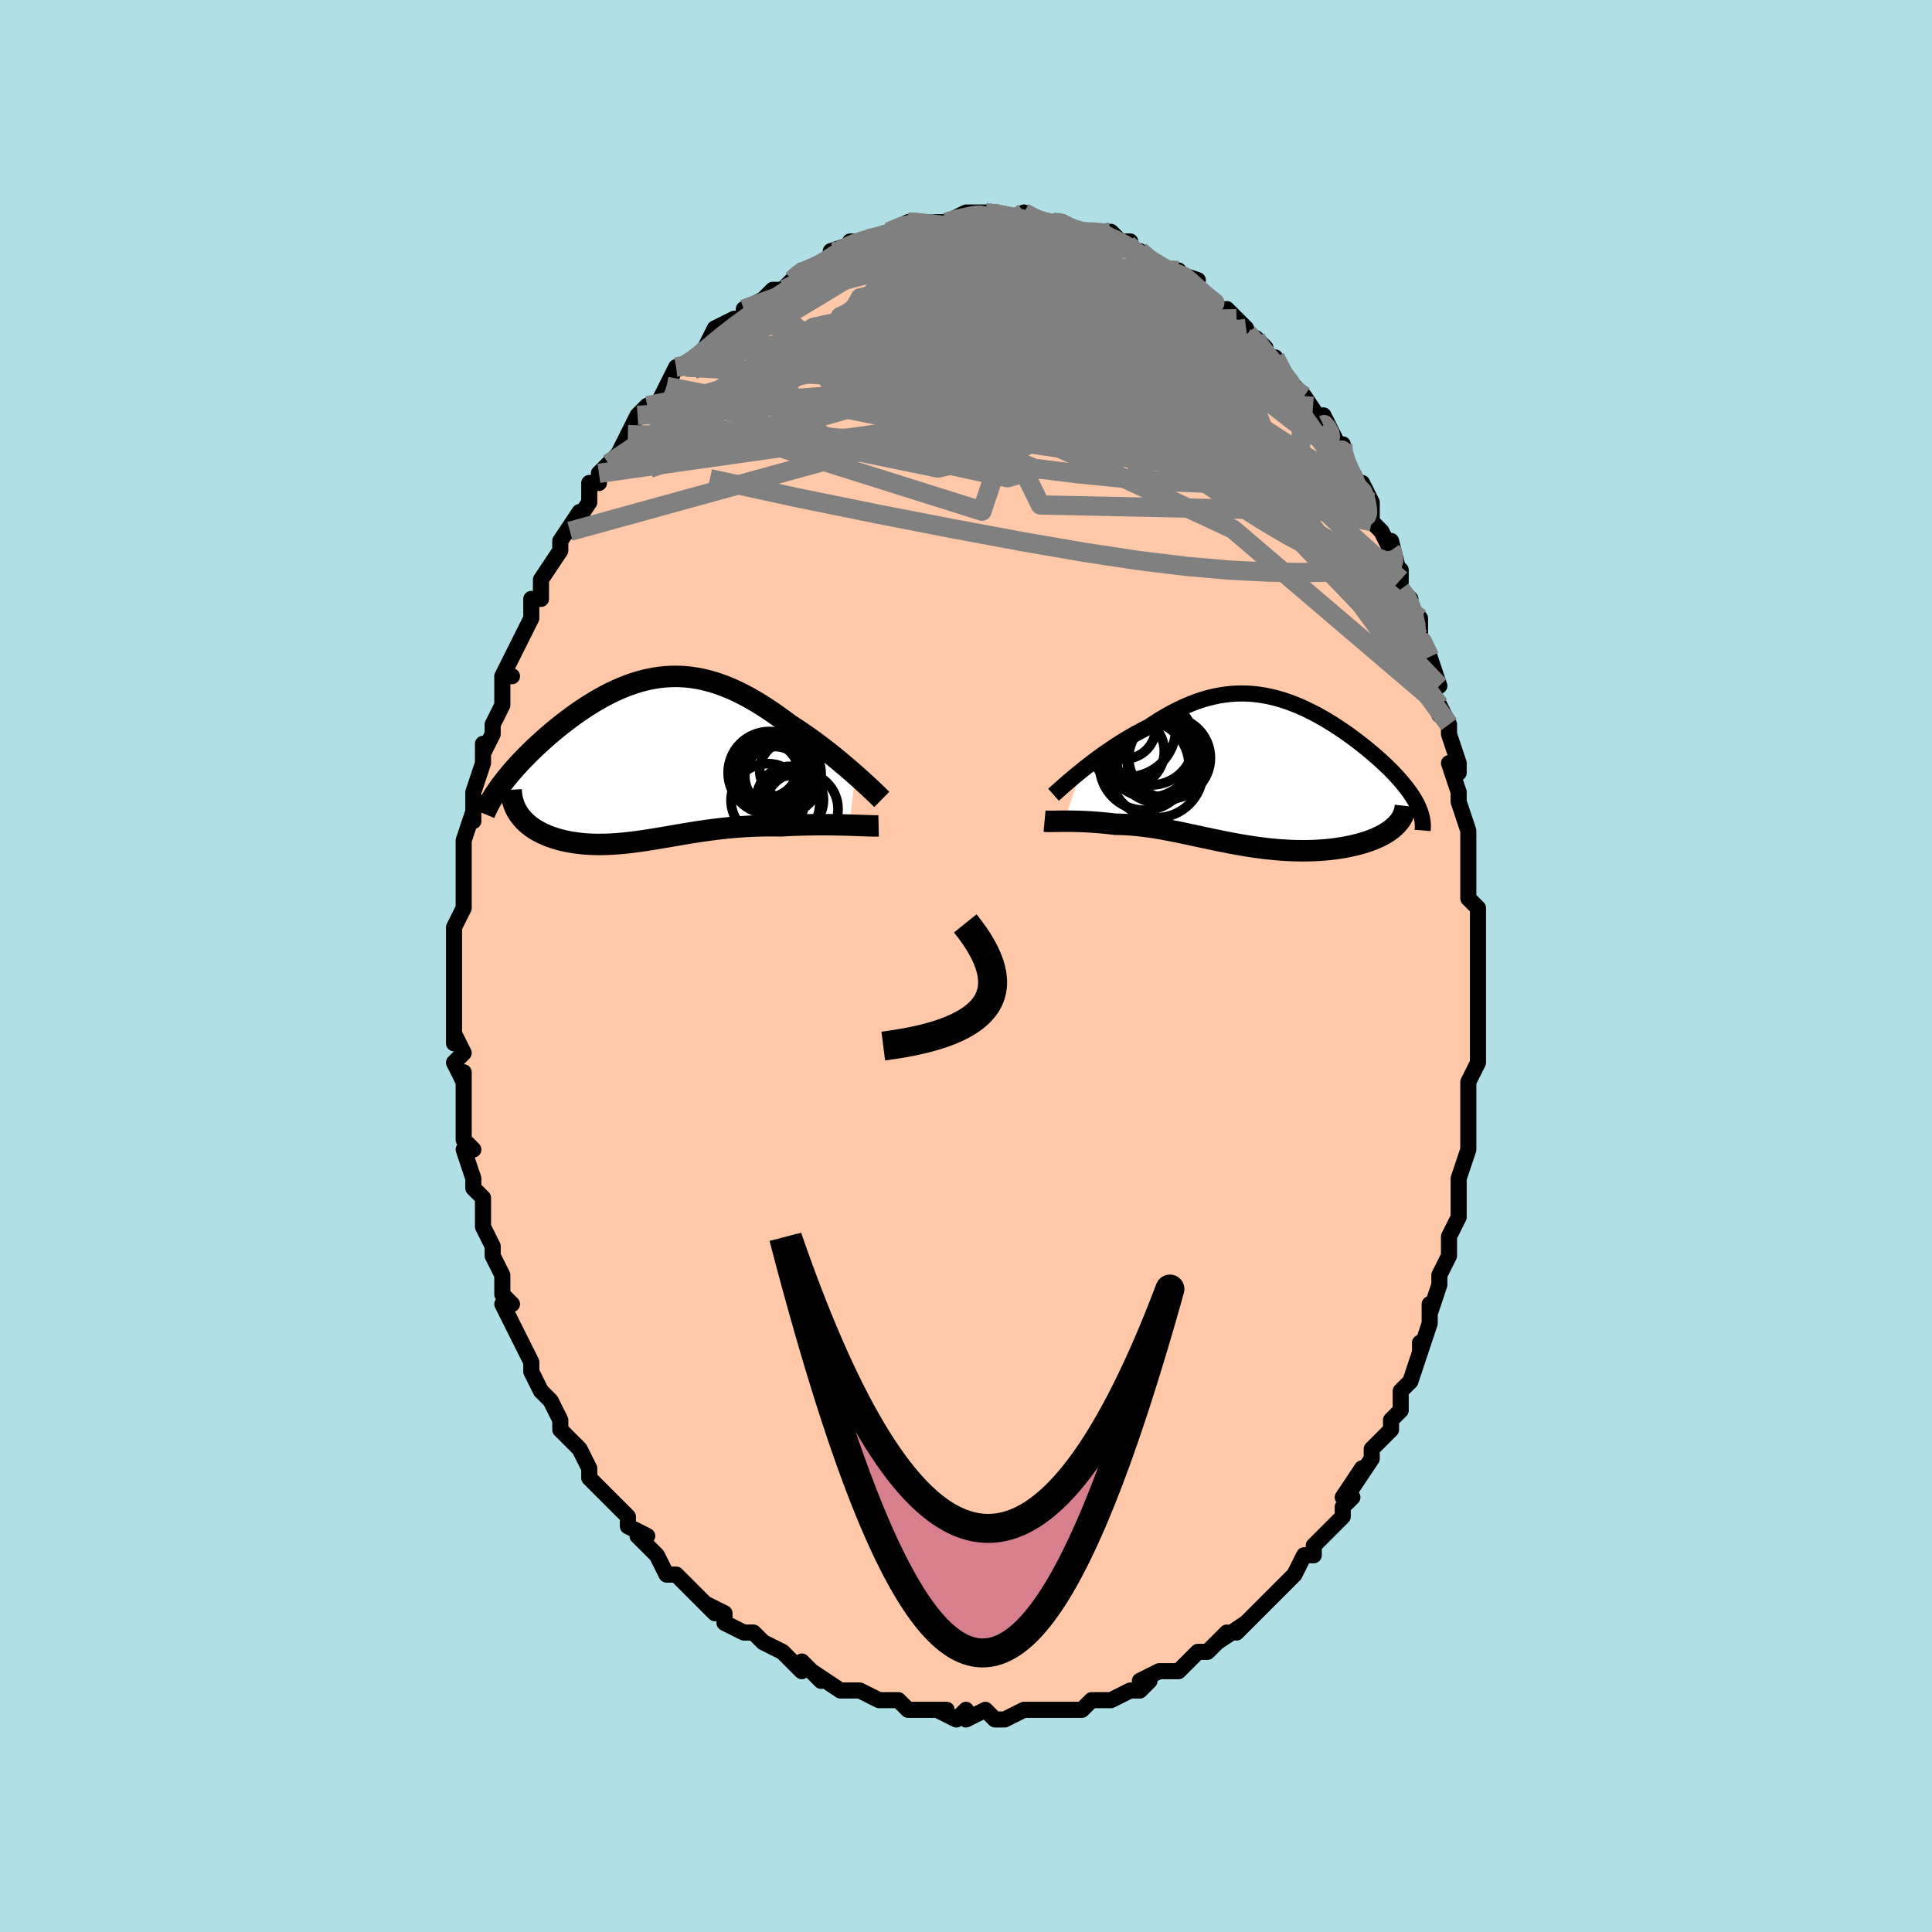 <svg viewBox="-100 -100 200 200" xmlns="http://www.w3.org/2000/svg" width="400" height="400" id="face-svg"><defs><clipPath id="leftEyeClipPath"><polyline points="21.511,1.529,21.126,1.191,20.727,0.846,20.314,0.496,19.89,0.142,19.455,-0.215,19.01,-0.574,18.556,-0.932,18.094,-1.289,17.624,-1.643,17.148,-1.993,16.667,-2.339,16.181,-2.679,15.69,-3.013,15.195,-3.339,14.698,-3.656,14.087,-4.115,13.475,-4.558,12.864,-4.984,12.254,-5.39,11.646,-5.776,11.04,-6.14,10.437,-6.482,9.836,-6.8,9.239,-7.094,8.644,-7.363,8.053,-7.606,7.466,-7.824,6.882,-8.016,6.302,-8.182,5.725,-8.321,5.153,-8.435,4.584,-8.523,4.019,-8.585,3.458,-8.622,2.901,-8.634,2.347,-8.622,1.798,-8.586,1.253,-8.527,0.711,-8.445,0.174,-8.342,-0.358,-8.218,-0.887,-8.075,-1.411,-7.912,-1.93,-7.731,-2.445,-7.533,-2.954,-7.319,-3.459,-7.089,-3.958,-6.846,-4.451,-6.589,-4.938,-6.321,-5.42,-6.041,-5.894,-5.752,-6.362,-5.453,-6.823,-5.147,-7.277,-4.835,-7.722,-4.516,-8.16,-4.193,-8.589,-3.866,-9.009,-3.536,-9.42,-3.205,-9.821,-2.872,-10.212,-2.539,-10.593,-2.207,-10.963,-1.877,-11.321,-1.548,-11.67,-1.221,-12.01,-0.894,-12.341,-0.568,-12.662,-0.243,-12.974,0.08,-13.276,0.402,-13.568,0.721,-13.85,1.038,-14.121,1.352,-14.382,1.663,-14.631,1.971,-14.87,2.275,-15.098,2.576,-15.315,2.873,-13.382,5.51,-13.239,5.722,-13.084,5.927,-12.915,6.127,-12.734,6.32,-12.541,6.507,-12.335,6.687,-12.118,6.861,-11.889,7.027,-11.649,7.186,-11.398,7.338,-11.136,7.482,-10.864,7.619,-10.582,7.748,-10.291,7.87,-9.988,7.984,-9.674,8.092,-9.348,8.193,-9.012,8.286,-8.665,8.372,-8.308,8.45,-7.942,8.52,-7.567,8.581,-7.183,8.633,-6.792,8.677,-6.392,8.712,-5.986,8.738,-5.573,8.755,-5.154,8.763,-4.728,8.763,-4.296,8.754,-3.859,8.737,-3.416,8.712,-2.968,8.679,-2.515,8.639,-2.057,8.592,-1.594,8.538,-1.126,8.478,-0.653,8.413,-0.174,8.342,0.309,8.267,0.797,8.189,1.291,8.107,1.79,8.022,2.295,7.936,2.805,7.848,3.322,7.759,3.845,7.671,4.374,7.584,4.91,7.498,5.453,7.415,6.003,7.335,6.56,7.258,7.125,7.186,7.697,7.119,8.277,7.057,8.865,7.002,9.46,6.953,10.063,6.912,10.674,6.879,11.291,6.853,11.916,6.836,12.547,6.828,13.183,6.829,13.824,6.838,14.328,6.811,14.831,6.787,15.332,6.767,15.831,6.751,16.327,6.737,16.82,6.728,17.308,6.721,17.791,6.718,18.267,6.718,18.736,6.72,19.197,6.725,19.647,6.732,20.087,6.741,20.515,6.752,20.928,6.763"></polyline></clipPath><clipPath id="rightEyeClipPath"><polyline points="-19.027,-0.277,-18.631,-0.593,-18.22,-0.915,-17.797,-1.239,-17.361,-1.564,-16.915,-1.888,-16.458,-2.211,-15.993,-2.531,-15.52,-2.846,-15.04,-3.155,-14.554,-3.458,-14.062,-3.753,-13.565,-4.039,-13.064,-4.315,-12.56,-4.581,-12.053,-4.836,-11.429,-5.25,-10.806,-5.642,-10.183,-6.009,-9.562,-6.35,-8.944,-6.665,-8.328,-6.953,-7.714,-7.213,-7.105,-7.446,-6.499,-7.649,-5.897,-7.825,-5.299,-7.972,-4.706,-8.091,-4.117,-8.182,-3.533,-8.246,-2.954,-8.283,-2.379,-8.295,-1.81,-8.281,-1.245,-8.242,-0.686,-8.18,-0.132,-8.096,0.416,-7.989,0.959,-7.863,1.497,-7.716,2.029,-7.551,2.555,-7.369,3.075,-7.171,3.588,-6.958,4.096,-6.731,4.597,-6.491,5.091,-6.24,5.578,-5.978,6.058,-5.707,6.53,-5.427,6.995,-5.141,7.452,-4.848,7.9,-4.55,8.339,-4.248,8.769,-3.942,9.19,-3.634,9.601,-3.324,10.002,-3.014,10.393,-2.703,10.772,-2.393,11.141,-2.083,11.497,-1.776,11.842,-1.47,12.175,-1.167,12.494,-0.867,12.801,-0.57,13.095,-0.276,13.376,0.015,13.645,0.304,13.903,0.59,14.149,0.874,14.383,1.155,14.605,1.432,14.813,1.707,15.009,1.979,15.192,2.247,15.362,2.513,15.518,2.775,15.661,3.033,15.79,3.289,15.905,3.541,13.613,5.295,13.434,5.471,13.239,5.643,13.029,5.81,12.803,5.972,12.562,6.13,12.305,6.282,12.034,6.429,11.749,6.57,11.449,6.705,11.136,6.835,10.809,6.958,10.469,7.074,10.117,7.184,9.753,7.287,9.375,7.384,8.982,7.476,8.576,7.561,8.156,7.64,7.723,7.712,7.278,7.776,6.822,7.833,6.355,7.881,5.878,7.92,5.392,7.951,4.897,7.973,4.394,7.986,3.884,7.99,3.368,7.984,2.846,7.97,2.318,7.946,1.787,7.914,1.251,7.873,0.713,7.823,0.171,7.766,-0.372,7.7,-0.917,7.627,-1.462,7.548,-2.009,7.461,-2.555,7.369,-3.1,7.272,-3.645,7.17,-4.189,7.064,-4.731,6.955,-5.272,6.843,-5.81,6.729,-6.346,6.614,-6.88,6.499,-7.411,6.384,-7.939,6.271,-8.465,6.16,-8.988,6.052,-9.507,5.948,-10.024,5.848,-10.537,5.753,-11.047,5.665,-11.554,5.583,-12.058,5.509,-12.559,5.443,-13.056,5.386,-13.55,5.338,-14.041,5.299,-14.528,5.27,-15.011,5.251,-15.49,5.243,-15.893,5.195,-16.291,5.152,-16.684,5.113,-17.07,5.078,-17.451,5.047,-17.824,5.02,-18.191,4.997,-18.549,4.977,-18.9,4.962,-19.242,4.949,-19.574,4.94,-19.897,4.934,-20.208,4.93,-20.509,4.929,-20.798,4.929"></polyline></clipPath><filter id="fuzzy"><feTurbulence id="turbulence" baseFrequency="0.05" numOctaves="3" type="noise" result="noise"></feTurbulence><feDisplacementMap in="SourceGraphic" in2="noise" scale="2"></feDisplacementMap></filter><linearGradient id="rainbowGradient" x1="0%" y1="0%" x2="100%" y2="0%"><stop offset="0%" style="stop-color: rgb(233, 236, 239);  stop-opacity: 1"></stop><stop offset="50%" style="stop-color: rgb(255, 192, 203);  stop-opacity: 1"></stop><stop offset="100%" style="stop-color: rgb(80, 68, 68);  stop-opacity: 1"></stop></linearGradient></defs><title>That&#39;s an ugly face</title><desc>CREATED BY XUAN TANG, MORE INFO AT TXSTC55.GITHUB.IO</desc><rect x="-100" y="-100" width="100%" height="100%" opacity="1" fill="rgb(176, 224, 230)"></rect><polyline id="faceContour" points="53,1,53,2,53,3,53,5,53,5,53,6,53,10,53,9,53,10,52,12,52,13,52,13,52,16,52,17,52,17,52,19,51,22,51,22,51,22,51,24,51,26,51,26,50,28,50,29,50,30,50,30,49,32,49,33,48,36,48,35,48,37,47,40,47,39,47,40,46,43,46,43,45,44,45,45,45,46,44,47,44,48,43,49,42,50,42,50,42,51,40,54,41,52,39,55,40,55,39,56,39,57,38,58,37,59,37,59,36,60,36,61,35,61,34,63,33,64,34,63,33,64,32,65,31,66,30,67,29,68,28,69,29,68,26,70,27,69,25,71,25,71,24,71,23,72,23,72,22,73,21,73,20,73,18,74,19,74,18,75,17,75,17,75,17,75,15,76,15,76,13,76,12,77,12,77,10,77,10,77,8,77,7,77,7,77,6,77,6,77,4,78,4,78,3,78,2,77,0,78,0,77,-1,78,-3,77,-2,77,-4,77,-3,77,-4,77,-6,77,-7,76,-8,76,-9,76,-9,76,-11,75,-11,75,-11,75,-12,75,-13,75,-16,73,-15,74,-17,72,-17,73,-18,72,-19,71,-19,71,-19,71,-21,70,-22,69,-23,69,-22,69,-23,69,-25,68,-25,67,-27,66,-26,67,-28,65,-28,65,-29,64,-30,63,-31,63,-32,61,-33,60,-33,60,-34,59,-33,59,-35,58,-35,57,-37,55,-36,56,-37,55,-38,54,-39,53,-39,52,-40,50,-41,49,-41,49,-42,48,-42,48,-42,47,-43,45,-43,45,-44,44,-45,42,-45,41,-45,41,-46,39,-46,39,-46,39,-47,37,-48,35,-47,35,-48,34,-48,32,-49,30,-49,30,-49,30,-49,29,-50,27,-50,26,-50,24,-51,23,-51,23,-51,22,-51,22,-52,19,-51,19,-52,18,-52,17,-52,15,-52,14,-52,11,-52,12,-53,10,-52,9,-53,7,-53,8,-53,4,-53,5,-53,3,-53,3,-53,1,-53,-2,-53,-1,-53,-3,-53,-4,-53,-4,-52,-6,-52,-6,-52,-8,-52,-9,-52,-10,-52,-12,-52,-12,-52,-13,-51,-16,-51,-15,-51,-18,-51,-18,-51,-18,-50,-21,-50,-23,-50,-22,-49,-24,-49,-24,-49,-25,-48,-27,-48,-28,-48,-30,-47,-30,-48,-30,-47,-32,-46,-34,-46,-34,-45,-36,-45,-37,-45,-38,-44,-38,-44,-40,-44,-40,-42,-43,-42,-44,-42,-44,-42,-44,-40,-47,-41,-45,-39,-48,-39,-49,-39,-50,-38,-50,-38,-51,-37,-52,-36,-53,-36,-53,-35,-55,-35,-55,-34,-57,-33,-58,-33,-58,-32,-58,-31,-60,-31,-60,-31,-60,-30,-62,-29,-62,-29,-62,-27,-64,-27,-64,-27,-64,-26,-66,-24,-67,-24,-67,-23,-67,-23,-68,-21,-69,-21,-69,-20,-70,-19,-70,-18,-71,-18,-71,-17,-72,-17,-72,-16,-72,-14,-73,-14,-73,-13,-74,-14,-74,-11,-75,-12,-75,-11,-75,-8,-76,-10,-75,-7,-76,-8,-76,-6,-77,-5,-77,-5,-77,-4,-77,-2,-77,-2,-77,-2,-77,0,-78,1,-77,0,-78,2,-78,3,-78,2,-78,3,-78,6,-77,6,-78,6,-78,8,-77,7,-77,9,-77,10,-77,10,-77,11,-76,12,-76,12,-76,13,-76,14,-76,15,-76,16,-75,17,-75,17,-74,19,-73,18,-74,19,-73,21,-72,22,-71,22,-72,21,-72,24,-71,23,-71,24,-70,25,-69,25,-69,28,-67,27,-68,28,-67,29,-66,29,-65,31,-64,30,-65,31,-63,32,-62,32,-63,33,-61,33,-61,35,-59,35,-58,35,-59,37,-56,37,-56,37,-57,39,-53,39,-54,39,-53,39,-53,40,-50,41,-49,41,-50,42,-48,42,-47,42,-46,43,-45,44,-43,44,-44,45,-40,45,-41,45,-40,45,-39,46,-38,46,-37,47,-36,47,-34,48,-32,48,-32,49,-29,48,-30,49,-26,49,-27,50,-25,50,-24,51,-21,51,-20,51,-21,50,-21,51,-18,51,-17,52,-14,52,-12,52,-13,52,-12,52,-12,52,-9,52,-7,53,-6,53,-5,53,-6,53,-1,53,-2,53,1,53,2" fill="#ffc9a9" stroke="black" stroke-width="1.667" stroke-linejoin="round" filter="url(#fuzzy)"></polyline><g transform="translate(30.955 -19.918)"><polyline id="rightCountour" points="-19.027,-0.277,-18.631,-0.593,-18.22,-0.915,-17.797,-1.239,-17.361,-1.564,-16.915,-1.888,-16.458,-2.211,-15.993,-2.531,-15.52,-2.846,-15.04,-3.155,-14.554,-3.458,-14.062,-3.753,-13.565,-4.039,-13.064,-4.315,-12.56,-4.581,-12.053,-4.836,-11.429,-5.25,-10.806,-5.642,-10.183,-6.009,-9.562,-6.35,-8.944,-6.665,-8.328,-6.953,-7.714,-7.213,-7.105,-7.446,-6.499,-7.649,-5.897,-7.825,-5.299,-7.972,-4.706,-8.091,-4.117,-8.182,-3.533,-8.246,-2.954,-8.283,-2.379,-8.295,-1.81,-8.281,-1.245,-8.242,-0.686,-8.18,-0.132,-8.096,0.416,-7.989,0.959,-7.863,1.497,-7.716,2.029,-7.551,2.555,-7.369,3.075,-7.171,3.588,-6.958,4.096,-6.731,4.597,-6.491,5.091,-6.24,5.578,-5.978,6.058,-5.707,6.53,-5.427,6.995,-5.141,7.452,-4.848,7.9,-4.55,8.339,-4.248,8.769,-3.942,9.19,-3.634,9.601,-3.324,10.002,-3.014,10.393,-2.703,10.772,-2.393,11.141,-2.083,11.497,-1.776,11.842,-1.47,12.175,-1.167,12.494,-0.867,12.801,-0.57,13.095,-0.276,13.376,0.015,13.645,0.304,13.903,0.59,14.149,0.874,14.383,1.155,14.605,1.432,14.813,1.707,15.009,1.979,15.192,2.247,15.362,2.513,15.518,2.775,15.661,3.033,15.79,3.289,15.905,3.541,13.613,5.295,13.434,5.471,13.239,5.643,13.029,5.81,12.803,5.972,12.562,6.13,12.305,6.282,12.034,6.429,11.749,6.57,11.449,6.705,11.136,6.835,10.809,6.958,10.469,7.074,10.117,7.184,9.753,7.287,9.375,7.384,8.982,7.476,8.576,7.561,8.156,7.64,7.723,7.712,7.278,7.776,6.822,7.833,6.355,7.881,5.878,7.92,5.392,7.951,4.897,7.973,4.394,7.986,3.884,7.99,3.368,7.984,2.846,7.97,2.318,7.946,1.787,7.914,1.251,7.873,0.713,7.823,0.171,7.766,-0.372,7.7,-0.917,7.627,-1.462,7.548,-2.009,7.461,-2.555,7.369,-3.1,7.272,-3.645,7.17,-4.189,7.064,-4.731,6.955,-5.272,6.843,-5.81,6.729,-6.346,6.614,-6.88,6.499,-7.411,6.384,-7.939,6.271,-8.465,6.16,-8.988,6.052,-9.507,5.948,-10.024,5.848,-10.537,5.753,-11.047,5.665,-11.554,5.583,-12.058,5.509,-12.559,5.443,-13.056,5.386,-13.55,5.338,-14.041,5.299,-14.528,5.27,-15.011,5.251,-15.49,5.243,-15.893,5.195,-16.291,5.152,-16.684,5.113,-17.07,5.078,-17.451,5.047,-17.824,5.02,-18.191,4.997,-18.549,4.977,-18.9,4.962,-19.242,4.949,-19.574,4.94,-19.897,4.934,-20.208,4.93,-20.509,4.929,-20.798,4.929" fill="white" stroke="white" stroke-width="0" stroke-linejoin="round" filter="url(#fuzzy)"></polyline></g><g transform="translate(-32.99 -21.348)"><polyline id="leftCountour" points="21.511,1.529,21.126,1.191,20.727,0.846,20.314,0.496,19.89,0.142,19.455,-0.215,19.01,-0.574,18.556,-0.932,18.094,-1.289,17.624,-1.643,17.148,-1.993,16.667,-2.339,16.181,-2.679,15.69,-3.013,15.195,-3.339,14.698,-3.656,14.087,-4.115,13.475,-4.558,12.864,-4.984,12.254,-5.39,11.646,-5.776,11.04,-6.14,10.437,-6.482,9.836,-6.8,9.239,-7.094,8.644,-7.363,8.053,-7.606,7.466,-7.824,6.882,-8.016,6.302,-8.182,5.725,-8.321,5.153,-8.435,4.584,-8.523,4.019,-8.585,3.458,-8.622,2.901,-8.634,2.347,-8.622,1.798,-8.586,1.253,-8.527,0.711,-8.445,0.174,-8.342,-0.358,-8.218,-0.887,-8.075,-1.411,-7.912,-1.93,-7.731,-2.445,-7.533,-2.954,-7.319,-3.459,-7.089,-3.958,-6.846,-4.451,-6.589,-4.938,-6.321,-5.42,-6.041,-5.894,-5.752,-6.362,-5.453,-6.823,-5.147,-7.277,-4.835,-7.722,-4.516,-8.16,-4.193,-8.589,-3.866,-9.009,-3.536,-9.42,-3.205,-9.821,-2.872,-10.212,-2.539,-10.593,-2.207,-10.963,-1.877,-11.321,-1.548,-11.67,-1.221,-12.01,-0.894,-12.341,-0.568,-12.662,-0.243,-12.974,0.08,-13.276,0.402,-13.568,0.721,-13.85,1.038,-14.121,1.352,-14.382,1.663,-14.631,1.971,-14.87,2.275,-15.098,2.576,-15.315,2.873,-13.382,5.51,-13.239,5.722,-13.084,5.927,-12.915,6.127,-12.734,6.32,-12.541,6.507,-12.335,6.687,-12.118,6.861,-11.889,7.027,-11.649,7.186,-11.398,7.338,-11.136,7.482,-10.864,7.619,-10.582,7.748,-10.291,7.87,-9.988,7.984,-9.674,8.092,-9.348,8.193,-9.012,8.286,-8.665,8.372,-8.308,8.45,-7.942,8.52,-7.567,8.581,-7.183,8.633,-6.792,8.677,-6.392,8.712,-5.986,8.738,-5.573,8.755,-5.154,8.763,-4.728,8.763,-4.296,8.754,-3.859,8.737,-3.416,8.712,-2.968,8.679,-2.515,8.639,-2.057,8.592,-1.594,8.538,-1.126,8.478,-0.653,8.413,-0.174,8.342,0.309,8.267,0.797,8.189,1.291,8.107,1.79,8.022,2.295,7.936,2.805,7.848,3.322,7.759,3.845,7.671,4.374,7.584,4.91,7.498,5.453,7.415,6.003,7.335,6.56,7.258,7.125,7.186,7.697,7.119,8.277,7.057,8.865,7.002,9.46,6.953,10.063,6.912,10.674,6.879,11.291,6.853,11.916,6.836,12.547,6.828,13.183,6.829,13.824,6.838,14.328,6.811,14.831,6.787,15.332,6.767,15.831,6.751,16.327,6.737,16.82,6.728,17.308,6.721,17.791,6.718,18.267,6.718,18.736,6.72,19.197,6.725,19.647,6.732,20.087,6.741,20.515,6.752,20.928,6.763" fill="white" stroke="white" stroke-width="0" stroke-linejoin="round" filter="url(#fuzzy)"></polyline></g><g transform="translate(30.955 -19.918)"><polyline id="rightUpper" points="-21.895,2.189,-21.721,2.035,-21.518,1.853,-21.287,1.647,-21.03,1.419,-20.748,1.171,-20.443,0.907,-20.117,0.627,-19.772,0.336,-19.408,0.034,-19.027,-0.277,-18.631,-0.593,-18.22,-0.915,-17.797,-1.239,-17.361,-1.564,-16.915,-1.888,-16.458,-2.211,-15.993,-2.531,-15.52,-2.846,-15.04,-3.155,-14.554,-3.458,-14.062,-3.753,-13.565,-4.039,-13.064,-4.315,-12.56,-4.581,-12.053,-4.836,-11.429,-5.25,-10.806,-5.642,-10.183,-6.009,-9.562,-6.35,-8.944,-6.665,-8.328,-6.953,-7.714,-7.213,-7.105,-7.446,-6.499,-7.649,-5.897,-7.825,-5.299,-7.972,-4.706,-8.091,-4.117,-8.182,-3.533,-8.246,-2.954,-8.283,-2.379,-8.295,-1.81,-8.281,-1.245,-8.242,-0.686,-8.18,-0.132,-8.096,0.416,-7.989,0.959,-7.863,1.497,-7.716,2.029,-7.551,2.555,-7.369,3.075,-7.171,3.588,-6.958,4.096,-6.731,4.597,-6.491,5.091,-6.24,5.578,-5.978,6.058,-5.707,6.53,-5.427,6.995,-5.141,7.452,-4.848,7.9,-4.55,8.339,-4.248,8.769,-3.942,9.19,-3.634,9.601,-3.324,10.002,-3.014,10.393,-2.703,10.772,-2.393,11.141,-2.083,11.497,-1.776,11.842,-1.47,12.175,-1.167,12.494,-0.867,12.801,-0.57,13.095,-0.276,13.376,0.015,13.645,0.304,13.903,0.59,14.149,0.874,14.383,1.155,14.605,1.432,14.813,1.707,15.009,1.979,15.192,2.247,15.362,2.513,15.518,2.775,15.661,3.033,15.79,3.289,15.905,3.541,16.007,3.79,16.095,4.035,16.169,4.277,16.23,4.516,16.277,4.752,16.31,4.984,16.33,5.214,16.338,5.44,16.332,5.664,16.314,5.885" fill="none" stroke="black" stroke-width="1.667" stroke-linejoin="round" filter="url(#fuzzy)"></polyline><polyline id="rightLower" points="-22.824,4.924,-22.707,4.935,-22.568,4.942,-22.408,4.945,-22.228,4.945,-22.03,4.944,-21.815,4.941,-21.583,4.937,-21.335,4.934,-21.073,4.931,-20.798,4.929,-20.509,4.929,-20.208,4.93,-19.897,4.934,-19.574,4.94,-19.242,4.949,-18.9,4.962,-18.549,4.977,-18.191,4.997,-17.824,5.02,-17.451,5.047,-17.07,5.078,-16.684,5.113,-16.291,5.152,-15.893,5.195,-15.49,5.243,-15.011,5.251,-14.528,5.27,-14.041,5.299,-13.55,5.338,-13.056,5.386,-12.559,5.443,-12.058,5.509,-11.554,5.583,-11.047,5.665,-10.537,5.753,-10.024,5.848,-9.507,5.948,-8.988,6.052,-8.465,6.16,-7.939,6.271,-7.411,6.384,-6.88,6.499,-6.346,6.614,-5.81,6.729,-5.272,6.843,-4.731,6.955,-4.189,7.064,-3.645,7.17,-3.1,7.272,-2.555,7.369,-2.009,7.461,-1.462,7.548,-0.917,7.627,-0.372,7.7,0.171,7.766,0.713,7.823,1.251,7.873,1.787,7.914,2.318,7.946,2.846,7.97,3.368,7.984,3.884,7.99,4.394,7.986,4.897,7.973,5.392,7.951,5.878,7.92,6.355,7.881,6.822,7.833,7.278,7.776,7.723,7.712,8.156,7.64,8.576,7.561,8.982,7.476,9.375,7.384,9.753,7.287,10.117,7.184,10.469,7.074,10.809,6.958,11.136,6.835,11.449,6.705,11.749,6.57,12.034,6.429,12.305,6.282,12.562,6.13,12.803,5.972,13.029,5.81,13.239,5.643,13.434,5.471,13.613,5.295,13.776,5.116,13.923,4.932,14.054,4.744,14.169,4.554,14.268,4.359,14.351,4.162,14.419,3.962,14.472,3.759,14.509,3.554,14.532,3.346" fill="none" stroke="black" stroke-width="2.222" stroke-linejoin="round" filter="url(#fuzzy)"></polyline><!--[--><circle r="4.81" cx="-11.227" cy="-0.246" stroke="black" fill="none" stroke-width="1" filter="url(#fuzzy)" clip-path="url(#rightEyeClipPath)"></circle><circle r="4.226" cx="-9.879" cy="-1.619" stroke="black" fill="none" stroke-width="1" filter="url(#fuzzy)" clip-path="url(#rightEyeClipPath)"></circle><circle r="4.256" cx="-11.062" cy="-1.248" stroke="black" fill="none" stroke-width="1" filter="url(#fuzzy)" clip-path="url(#rightEyeClipPath)"></circle><circle r="4.63" cx="-12.497" cy="-0.84" stroke="black" fill="none" stroke-width="1" filter="url(#fuzzy)" clip-path="url(#rightEyeClipPath)"></circle><circle r="3.672" cx="-14.095" cy="-2.296" stroke="black" fill="none" stroke-width="1" filter="url(#fuzzy)" clip-path="url(#rightEyeClipPath)"></circle><circle r="3.227" cx="-14.54" cy="-4.753" stroke="black" fill="none" stroke-width="1" filter="url(#fuzzy)" clip-path="url(#rightEyeClipPath)"></circle><circle r="4.612" cx="-11.978" cy="-2.153" stroke="black" fill="none" stroke-width="1" filter="url(#fuzzy)" clip-path="url(#rightEyeClipPath)"></circle><circle r="4.451" cx="-11.806" cy="-3.269" stroke="black" fill="none" stroke-width="1" filter="url(#fuzzy)" clip-path="url(#rightEyeClipPath)"></circle><circle r="4.07" cx="-10.237" cy="-1.564" stroke="black" fill="none" stroke-width="1" filter="url(#fuzzy)" clip-path="url(#rightEyeClipPath)"></circle><circle r="4.959" cx="-14.202" cy="-4.636" stroke="black" fill="none" stroke-width="1" filter="url(#fuzzy)" clip-path="url(#rightEyeClipPath)"></circle><!--]--></g><g transform="translate(-32.99 -21.348)"><polyline id="leftUpper" points="24.273,4.104,24.109,3.942,23.916,3.754,23.695,3.54,23.448,3.304,23.176,3.047,22.882,2.772,22.567,2.481,22.233,2.175,21.88,1.857,21.511,1.529,21.126,1.191,20.727,0.846,20.314,0.496,19.89,0.142,19.455,-0.215,19.01,-0.574,18.556,-0.932,18.094,-1.289,17.624,-1.643,17.148,-1.993,16.667,-2.339,16.181,-2.679,15.69,-3.013,15.195,-3.339,14.698,-3.656,14.087,-4.115,13.475,-4.558,12.864,-4.984,12.254,-5.39,11.646,-5.776,11.04,-6.14,10.437,-6.482,9.836,-6.8,9.239,-7.094,8.644,-7.363,8.053,-7.606,7.466,-7.824,6.882,-8.016,6.302,-8.182,5.725,-8.321,5.153,-8.435,4.584,-8.523,4.019,-8.585,3.458,-8.622,2.901,-8.634,2.347,-8.622,1.798,-8.586,1.253,-8.527,0.711,-8.445,0.174,-8.342,-0.358,-8.218,-0.887,-8.075,-1.411,-7.912,-1.93,-7.731,-2.445,-7.533,-2.954,-7.319,-3.459,-7.089,-3.958,-6.846,-4.451,-6.589,-4.938,-6.321,-5.42,-6.041,-5.894,-5.752,-6.362,-5.453,-6.823,-5.147,-7.277,-4.835,-7.722,-4.516,-8.16,-4.193,-8.589,-3.866,-9.009,-3.536,-9.42,-3.205,-9.821,-2.872,-10.212,-2.539,-10.593,-2.207,-10.963,-1.877,-11.321,-1.548,-11.67,-1.221,-12.01,-0.894,-12.341,-0.568,-12.662,-0.243,-12.974,0.08,-13.276,0.402,-13.568,0.721,-13.85,1.038,-14.121,1.352,-14.382,1.663,-14.631,1.971,-14.87,2.275,-15.098,2.576,-15.315,2.873,-15.52,3.165,-15.714,3.453,-15.897,3.737,-16.068,4.017,-16.229,4.292,-16.378,4.563,-16.516,4.829,-16.643,5.091,-16.76,5.348,-16.866,5.601" fill="none" stroke="black" stroke-width="2.222" stroke-linejoin="round" filter="url(#fuzzy)"></polyline><polyline id="leftLower" points="23.943,6.843,23.762,6.847,23.549,6.847,23.305,6.842,23.034,6.835,22.737,6.826,22.415,6.814,22.072,6.802,21.709,6.789,21.327,6.776,20.928,6.763,20.515,6.752,20.087,6.741,19.647,6.732,19.197,6.725,18.736,6.72,18.267,6.718,17.791,6.718,17.308,6.721,16.82,6.728,16.327,6.737,15.831,6.751,15.332,6.767,14.831,6.787,14.328,6.811,13.824,6.838,13.183,6.829,12.547,6.828,11.916,6.836,11.291,6.853,10.674,6.879,10.063,6.912,9.46,6.953,8.865,7.002,8.277,7.057,7.697,7.119,7.125,7.186,6.56,7.258,6.003,7.335,5.453,7.415,4.91,7.498,4.374,7.584,3.845,7.671,3.322,7.759,2.805,7.848,2.295,7.936,1.79,8.022,1.291,8.107,0.797,8.189,0.309,8.267,-0.174,8.342,-0.653,8.413,-1.126,8.478,-1.594,8.538,-2.057,8.592,-2.515,8.639,-2.968,8.679,-3.416,8.712,-3.859,8.737,-4.296,8.754,-4.728,8.763,-5.154,8.763,-5.573,8.755,-5.986,8.738,-6.392,8.712,-6.792,8.677,-7.183,8.633,-7.567,8.581,-7.942,8.52,-8.308,8.45,-8.665,8.372,-9.012,8.286,-9.348,8.193,-9.674,8.092,-9.988,7.984,-10.291,7.87,-10.582,7.748,-10.864,7.619,-11.136,7.482,-11.398,7.338,-11.649,7.186,-11.889,7.027,-12.118,6.861,-12.335,6.687,-12.541,6.507,-12.734,6.32,-12.915,6.127,-13.084,5.927,-13.239,5.722,-13.382,5.51,-13.512,5.292,-13.629,5.069,-13.733,4.841,-13.824,4.607,-13.902,4.368,-13.967,4.125,-14.018,3.876,-14.058,3.624,-14.084,3.367,-14.099,3.105" fill="none" stroke="black" stroke-width="2.222" stroke-linejoin="round" filter="url(#fuzzy)"></polyline><!--[--><circle r="3.805" cx="12.47" cy="4.203" stroke="black" fill="none" stroke-width="1" filter="url(#fuzzy)" clip-path="url(#leftEyeClipPath)"></circle><circle r="3.037" cx="14.672" cy="1.109" stroke="black" fill="none" stroke-width="1" filter="url(#fuzzy)" clip-path="url(#leftEyeClipPath)"></circle><circle r="3.397" cx="12.335" cy="1.531" stroke="black" fill="none" stroke-width="1" filter="url(#fuzzy)" clip-path="url(#leftEyeClipPath)"></circle><circle r="3.31" cx="12.329" cy="0.623" stroke="black" fill="none" stroke-width="1" filter="url(#fuzzy)" clip-path="url(#leftEyeClipPath)"></circle><circle r="4.263" cx="12.627" cy="1.336" stroke="black" fill="none" stroke-width="1" filter="url(#fuzzy)" clip-path="url(#leftEyeClipPath)"></circle><circle r="3.048" cx="14.791" cy="4.696" stroke="black" fill="none" stroke-width="1" filter="url(#fuzzy)" clip-path="url(#leftEyeClipPath)"></circle><circle r="4.256" cx="13.743" cy="1.52" stroke="black" fill="none" stroke-width="1" filter="url(#fuzzy)" clip-path="url(#leftEyeClipPath)"></circle><circle r="3.838" cx="15.907" cy="5.105" stroke="black" fill="none" stroke-width="1" filter="url(#fuzzy)" clip-path="url(#leftEyeClipPath)"></circle><circle r="3.477" cx="14.759" cy="4.155" stroke="black" fill="none" stroke-width="1" filter="url(#fuzzy)" clip-path="url(#leftEyeClipPath)"></circle><circle r="3.108" cx="13.204" cy="1.737" stroke="black" fill="none" stroke-width="1" filter="url(#fuzzy)" clip-path="url(#leftEyeClipPath)"></circle><!--]--></g><g id="hairs"><!--[--><polyline points="12,-76,13.004,-75.944,14.103,-75.716,15.247,-75.282,16.387,-74.688,17.488,-74.008,18.535,-73.314,19.528,-72.655,20.472,-72.052,21.361,-71.512,22.153,-71.055,22.782,-70.717,23.198,-70.531,23.395,-70.503,23.412,-70.609,23.263,-70.817,22.899,-71.122,22.285,-71.541" fill="none" stroke="rgb(128, 128, 128)" stroke-width="2" stroke-linejoin="round" filter="url(#fuzzy)"></polyline><polyline points="-30,-62,-29.171,-62.171,-28.262,-62.749,-27.261,-63.54,-26.201,-64.42,-25.058,-65.355,-23.823,-66.314,-22.527,-67.255,-21.221,-68.154,-19.941,-69.009,-18.71,-69.825,-17.54,-70.599,-16.446,-71.317,-15.452,-71.965,-14.585,-72.54,-13.876,-73.043,-13.357,-73.474,-13.043,-73.819,-12.923,-74.051,-12.975,-74.138,-13.172,-74.073" fill="none" stroke="rgb(128, 128, 128)" stroke-width="2" stroke-linejoin="round" filter="url(#fuzzy)"></polyline><polyline points="22,-71,21.962,-71.538,22.294,-71.478,22.876,-71.105,23.503,-70.592,24.109,-70.042,24.679,-69.531,25.181,-69.116,25.56,-68.825,25.76,-68.659,25.747,-68.604,25.497,-68.669,24.967,-68.908,24.096,-69.404,22.859,-70.194,21.334,-71.205,19.585,-72.345" fill="none" stroke="rgb(128, 128, 128)" stroke-width="2" stroke-linejoin="round" filter="url(#fuzzy)"></polyline><polyline points="21,-72,21.533,-71.616,21.64,-71.61,21.69,-71.497,21.707,-71.206,21.632,-70.78,21.423,-70.279,21.051,-69.754,20.482,-69.243,19.677,-68.762,18.6,-68.311,17.223,-67.881,15.529,-67.464,13.501,-67.066,11.128,-66.693,8.398,-66.351,5.311,-66.039,1.865,-65.757,-1.943,-65.505,-6.139,-65.27,-10.771,-64.997,-15.884,-64.603,-21.415,-64.103" fill="none" stroke="rgb(128, 128, 128)" stroke-width="2" stroke-linejoin="round" filter="url(#fuzzy)"></polyline><polyline points="19,-73,18.68,-73.317,19.054,-72.975,19.434,-72.544,19.468,-72.255,19.086,-72.106,18.34,-72.013,17.27,-71.905,15.879,-71.757,14.145,-71.584,12.046,-71.418,9.556,-71.289,6.636,-71.221,3.233,-71.219,-0.728,-71.272,-5.353,-71.364,-10.793,-71.531" fill="none" stroke="rgb(128, 128, 128)" stroke-width="2" stroke-linejoin="round" filter="url(#fuzzy)"></polyline><polyline points="3,-78,2.788,-77.94,3.464,-77.786,4.246,-77.642,4.791,-77.503,5.051,-77.32,5.071,-77.073,4.885,-76.772,4.488,-76.424,3.847,-76.028,2.919,-75.58,1.676,-75.083,0.112,-74.545,-1.77,-73.969,-3.976,-73.34,-6.542,-72.629,-9.532,-71.808,-13.002,-70.873,-16.912,-69.871" fill="none" stroke="rgb(128, 128, 128)" stroke-width="2" stroke-linejoin="round" filter="url(#fuzzy)"></polyline><polyline points="6,-78,6.445,-77.751,7.08,-77.415,7.691,-77.18,8.259,-77.012,8.738,-76.855,9.087,-76.683,9.292,-76.502,9.352,-76.327,9.27,-76.16,9.042,-75.988,8.65,-75.792,8.064,-75.555,7.247,-75.272,6.167,-74.948,4.807,-74.595,3.167,-74.224,1.258,-73.836,-0.916,-73.43,-3.393,-73.009,-6.262,-72.6,-9.619,-72.259,-13.369,-72.051" fill="none" stroke="rgb(128, 128, 128)" stroke-width="2" stroke-linejoin="round" filter="url(#fuzzy)"></polyline><polyline points="39,-53,38.839,-53.394,38.437,-53.144,37.842,-52.603,36.981,-52.048,35.74,-51.648,34.035,-51.434,31.821,-51.375,29.09,-51.442,25.846,-51.637,22.076,-51.975,17.754,-52.468,12.843,-53.124,7.32,-53.964,1.17,-55.016,-5.626,-56.297,-13.086,-57.804,-21.187,-59.624" fill="none" stroke="rgb(128, 128, 128)" stroke-width="2" stroke-linejoin="round" filter="url(#fuzzy)"></polyline><polyline points="45,-39,45.665,-38.078,46.077,-37.15,46.377,-36.2,46.564,-35.323,46.61,-34.62,46.489,-34.149,46.196,-33.936,45.743,-33.992,45.146,-34.32,44.413,-34.925,43.533,-35.814,42.48,-37.007,41.218,-38.539,39.718,-40.442,37.96,-42.729,35.946,-45.387,33.699,-48.387,31.247,-51.723,28.597,-55.449,25.709,-59.682,22.518,-64.523,18.968,-69.959" fill="none" stroke="rgb(128, 128, 128)" stroke-width="2" stroke-linejoin="round" filter="url(#fuzzy)"></polyline><polyline points="39,-53,38.968,-53.371,38.96,-53.055,39.027,-52.435,39.099,-51.791,39.075,-51.281,38.885,-50.936,38.502,-50.734,37.92,-50.657,37.143,-50.71,36.165,-50.914,34.97,-51.296,33.537,-51.878,31.847,-52.675,29.887,-53.694,27.652,-54.931,25.145,-56.376,22.365,-58.022,19.303,-59.869,15.94,-61.938,12.243,-64.265,8.182,-66.902,3.776,-69.891,-0.906,-73.25" fill="none" stroke="rgb(128, 128, 128)" stroke-width="2" stroke-linejoin="round" filter="url(#fuzzy)"></polyline><polyline points="-2,-77,-1.848,-77.057,-1.296,-77.219,-0.585,-77.388,0.079,-77.534,0.633,-77.648,1.08,-77.719,1.428,-77.735,1.681,-77.692,1.824,-77.596,1.821,-77.454,1.614,-77.265,1.157,-77.03,0.423,-76.754,-0.6,-76.453,-1.925,-76.14,-3.575,-75.812,-5.57,-75.439,-7.92,-74.983,-10.59,-74.442" fill="none" stroke="rgb(128, 128, 128)" stroke-width="2" stroke-linejoin="round" filter="url(#fuzzy)"></polyline><polyline points="30,-65,30.795,-63.59,31.221,-62.902,31.347,-62.48,31.245,-62.104,30.919,-61.759,30.332,-61.506,29.438,-61.401,28.207,-61.466,26.615,-61.699,24.642,-62.091,22.263,-62.638,19.45,-63.353,16.173,-64.257,12.407,-65.365,8.148,-66.667,3.417,-68.149,-1.777,-69.824,-7.44,-71.743" fill="none" stroke="rgb(128, 128, 128)" stroke-width="2" stroke-linejoin="round" filter="url(#fuzzy)"></polyline><polyline points="39,-53,39.205,-52.293,39.46,-51.34,39.464,-50.774,39.122,-50.551,38.427,-50.545,37.393,-50.712,36.035,-51.074,34.343,-51.674,32.281,-52.552,29.799,-53.745,26.848,-55.286,23.398,-57.205,19.438,-59.512,14.982,-62.185,10.038,-65.181,4.589,-68.456,-1.301,-71.998" fill="none" stroke="rgb(128, 128, 128)" stroke-width="2" stroke-linejoin="round" filter="url(#fuzzy)"></polyline><polyline points="32,-63,32.688,-61.655,33.186,-60.764,33.506,-60.088,33.595,-59.627,33.438,-59.366,33.025,-59.283,32.33,-59.371,31.328,-59.631,29.996,-60.07,28.318,-60.694,26.286,-61.503,23.898,-62.499,21.151,-63.699,18.025,-65.139,14.487,-66.863,10.499,-68.89,5.987,-71.233,0.811,-73.926" fill="none" stroke="rgb(128, 128, 128)" stroke-width="2" stroke-linejoin="round" filter="url(#fuzzy)"></polyline><polyline points="-14,-73,-13.392,-73.7,-12.737,-74.205,-11.895,-74.629,-10.955,-74.982,-9.984,-75.277,-9.039,-75.538,-8.167,-75.788,-7.395,-76.041,-6.74,-76.287,-6.22,-76.495,-5.858,-76.623,-5.683,-76.644,-5.719,-76.554,-5.995,-76.378,-6.55,-76.156,-7.43,-75.911,-8.654,-75.628,-10.064,-75.293" fill="none" stroke="rgb(128, 128, 128)" stroke-width="2" stroke-linejoin="round" filter="url(#fuzzy)"></polyline><polyline points="40,-50,40.666,-49.506,41.06,-49.098,41.311,-48.517,41.465,-47.886,41.553,-47.318,41.569,-46.878,41.475,-46.601,41.224,-46.516,40.782,-46.648,40.132,-47.017,39.276,-47.63,38.229,-48.481,37.002,-49.56,35.593,-50.867,33.98,-52.418,32.124,-54.241,29.986,-56.368,27.532,-58.82,24.753,-61.597,21.675,-64.689,18.362,-68.097,14.864,-71.861" fill="none" stroke="rgb(128, 128, 128)" stroke-width="2" stroke-linejoin="round" filter="url(#fuzzy)"></polyline><polyline points="19,-73,18.795,-73.28,19.5,-72.848,20.419,-72.302,21.233,-71.864,21.898,-71.53,22.469,-71.225,22.994,-70.893,23.497,-70.522,23.976,-70.132,24.415,-69.758,24.787,-69.431,25.053,-69.177,25.169,-69.012,25.098,-68.955,24.816,-69.024,24.317,-69.241,23.604,-69.625,22.681,-70.193,21.54,-70.961,20.149,-71.952,18.462,-73.172,16.42,-74.576" fill="none" stroke="rgb(128, 128, 128)" stroke-width="2" stroke-linejoin="round" filter="url(#fuzzy)"></polyline><polyline points="7,-77,8.46,-76.973,9.248,-76.828,9.68,-76.553,9.901,-76.216,9.956,-75.87,9.857,-75.516,9.599,-75.121,9.16,-74.64,8.505,-74.039,7.595,-73.309,6.397,-72.459,4.892,-71.513,3.073,-70.494,0.939,-69.413,-1.505,-68.274,-4.265,-67.078,-7.355,-65.833,-10.801,-64.539,-14.625,-63.185,-18.844,-61.757,-23.459,-60.274,-28.468,-58.761" fill="none" stroke="rgb(128, 128, 128)" stroke-width="2" stroke-linejoin="round" filter="url(#fuzzy)"></polyline><polyline points="44,-43,44.025,-42.767,43.701,-41.965,42.842,-41.413,41.473,-41.088,39.637,-40.89,37.343,-40.772,34.567,-40.729,31.273,-40.782,27.421,-40.973,22.968,-41.355,17.874,-41.972,12.114,-42.845,5.679,-43.959,-1.417,-45.28,-9.154,-46.785,-17.517,-48.485,-26.508,-50.443" fill="none" stroke="rgb(128, 128, 128)" stroke-width="2" stroke-linejoin="round" filter="url(#fuzzy)"></polyline><polyline points="39,-53,39.288,-52.232,39.789,-51.141,40.21,-50.338,40.466,-49.768,40.557,-49.315,40.504,-48.946,40.324,-48.689,40.012,-48.585,39.546,-48.674,38.891,-48.987,38.013,-49.55,36.892,-50.377,35.524,-51.462,33.917,-52.785,32.084,-54.326,30.03,-56.075,27.753,-58.053,25.236,-60.308,22.452,-62.907,19.365,-65.899,15.905,-69.283,11.902,-73.002" fill="none" stroke="rgb(128, 128, 128)" stroke-width="2" stroke-linejoin="round" filter="url(#fuzzy)"></polyline><polyline points="-6,-77,-5.314,-76.981,-4.743,-76.918,-4.16,-76.814,-3.666,-76.678,-3.327,-76.513,-3.16,-76.304,-3.167,-76.03,-3.358,-75.668,-3.739,-75.195,-4.312,-74.592,-5.078,-73.843,-6.037,-72.938,-7.199,-71.871,-8.589,-70.634,-10.237,-69.219,-12.173,-67.62,-14.415,-65.836,-16.971,-63.88,-19.847,-61.764,-23.056,-59.496,-26.608,-57.074,-30.492,-54.52,-34.668,-51.875" fill="none" stroke="rgb(128, 128, 128)" stroke-width="2" stroke-linejoin="round" filter="url(#fuzzy)"></polyline><polyline points="39,-53,38.924,-53.382,38.782,-53.096,38.622,-52.512,38.374,-51.909,37.936,-51.447,37.231,-51.157,36.226,-51.012,34.919,-50.988,33.32,-51.083,31.428,-51.314,29.224,-51.702,26.675,-52.269,23.744,-53.039,20.405,-54.026,16.66,-55.236,12.531,-56.658,8.046,-58.273,3.208,-60.059,-2.03,-62.013,-7.76,-64.152,-14.074,-66.507" fill="none" stroke="rgb(128, 128, 128)" stroke-width="2" stroke-linejoin="round" filter="url(#fuzzy)"></polyline><polyline points="12,-76,12.302,-76.003,12.921,-75.982,13.594,-75.879,14.184,-75.668,14.609,-75.37,14.825,-75.031,14.813,-74.701,14.571,-74.412,14.104,-74.177,13.402,-73.998,12.437,-73.876,11.165,-73.813,9.549,-73.805,7.577,-73.833,5.26,-73.879,2.593,-73.941,-0.462,-74.041,-3.943,-74.208,-7.699,-74.496" fill="none" stroke="rgb(128, 128, 128)" stroke-width="2" stroke-linejoin="round" filter="url(#fuzzy)"></polyline><polyline points="44,-43,44.17,-42.759,44.271,-41.97,44.122,-41.447,43.757,-41.171,43.224,-41.05,42.533,-41.044,41.663,-41.148,40.577,-41.387,39.233,-41.802,37.596,-42.443,35.639,-43.357,33.346,-44.578,30.713,-46.127,27.741,-48.016,24.43,-50.244,20.77,-52.801,16.738,-55.673,12.303,-58.861,7.445,-62.396,2.186,-66.339,-3.289,-70.771" fill="none" stroke="rgb(128, 128, 128)" stroke-width="2" stroke-linejoin="round" filter="url(#fuzzy)"></polyline><polyline points="37,-56,37.084,-56.042,37.389,-55.688,37.664,-55.178,37.724,-54.785,37.548,-54.562,37.179,-54.501,36.636,-54.63,35.894,-55.007,34.899,-55.678,33.596,-56.655,31.954,-57.93,29.962,-59.497,27.622,-61.366,24.935,-63.556,21.891,-66.099,18.456,-69.058,14.537,-72.591" fill="none" stroke="rgb(128, 128, 128)" stroke-width="2" stroke-linejoin="round" filter="url(#fuzzy)"></polyline><polyline points="13,-76,13.889,-75.912,14.604,-75.586,15.089,-75.08,15.32,-74.473,15.303,-73.82,15.057,-73.141,14.597,-72.431,13.924,-71.687,13.013,-70.913,11.83,-70.112,10.349,-69.276,8.563,-68.381,6.474,-67.393,4.09,-66.281,1.412,-65.031,-1.567,-63.643,-4.861,-62.134,-8.498,-60.528,-12.512,-58.849,-16.94,-57.104,-21.798,-55.283,-27.074,-53.39,-32.747,-51.525" fill="none" stroke="rgb(128, 128, 128)" stroke-width="2" stroke-linejoin="round" filter="url(#fuzzy)"></polyline><polyline points="3,-78,2.887,-77.916,3.86,-77.701,5.138,-77.47,6.383,-77.228,7.547,-76.947,8.671,-76.628,9.79,-76.295,10.911,-75.967,12.014,-75.644,13.071,-75.32,14.057,-74.998,14.947,-74.7,15.713,-74.459,16.333,-74.299,16.791,-74.221,17.09,-74.202,17.218,-74.236,17.122,-74.379,16.738,-74.698" fill="none" stroke="rgb(128, 128, 128)" stroke-width="2" stroke-linejoin="round" filter="url(#fuzzy)"></polyline><polyline points="21,-72,22.641,-71.317,23.19,-70.79,23.471,-70.264,23.644,-69.772,23.669,-69.361,23.461,-69.055,22.953,-68.847,22.114,-68.721,20.932,-68.67,19.397,-68.702,17.492,-68.831,15.204,-69.068,12.521,-69.426,9.431,-69.918,5.904,-70.556,1.91,-71.332,-2.554,-72.22,-7.565,-73.171" fill="none" stroke="rgb(128, 128, 128)" stroke-width="2" stroke-linejoin="round" filter="url(#fuzzy)"></polyline><polyline points="-8,-76,-6.532,-76.605,-5.671,-76.79,-5.088,-76.774,-4.663,-76.649,-4.42,-76.455,-4.406,-76.2,-4.645,-75.874,-5.157,-75.458,-5.968,-74.923,-7.107,-74.239,-8.599,-73.367,-10.45,-72.276,-12.648,-70.951,-15.182,-69.405,-18.094,-67.666,-21.494,-65.771,-25.463,-63.826" fill="none" stroke="rgb(128, 128, 128)" stroke-width="2" stroke-linejoin="round" filter="url(#fuzzy)"></polyline><polyline points="-6,-77,-5.167,-76.964,-4.151,-76.867,-2.833,-76.732,-1.331,-76.588,0.269,-76.454,1.941,-76.326,3.673,-76.185,5.438,-76.01,7.194,-75.795,8.892,-75.556,10.487,-75.317,11.97,-75.088,13.387,-74.857,14.762,-74.641,15.955,-74.604" fill="none" stroke="rgb(128, 128, 128)" stroke-width="2" stroke-linejoin="round" filter="url(#fuzzy)"></polyline><polyline points="29,-65,30.017,-64.514,30.308,-64.179,30.43,-63.797,30.427,-63.471,30.257,-63.234,29.886,-63.077,29.29,-63.006,28.445,-63.057,27.32,-63.265,25.887,-63.655,24.116,-64.234,21.978,-65.005,19.446,-65.969,16.49,-67.14,13.079,-68.549,9.169,-70.233,4.736,-72.2,-0.114,-74.43" fill="none" stroke="rgb(128, 128, 128)" stroke-width="2" stroke-linejoin="round" filter="url(#fuzzy)"></polyline><polyline points="29,-65,30.1,-64.453,30.638,-63.946,31.164,-63.292,31.723,-62.621,32.264,-61.997,32.754,-61.425,33.164,-60.921,33.459,-60.535,33.6,-60.333,33.553,-60.369,33.291,-60.676,32.775,-61.283,31.955,-62.239,30.779,-63.616,29.171,-65.518" fill="none" stroke="rgb(128, 128, 128)" stroke-width="2" stroke-linejoin="round" filter="url(#fuzzy)"></polyline><polyline points="-30,-62,-28.996,-62.105,-27.547,-62.511,-25.651,-63.045,-23.364,-63.593,-20.67,-64.142,-17.559,-64.675,-14.067,-65.15,-10.256,-65.533,-6.175,-65.833,-1.847,-66.084,2.711,-66.31,7.461,-66.519,12.341,-66.738,17.284,-67.031,22.215,-67.459" fill="none" stroke="rgb(128, 128, 128)" stroke-width="2" stroke-linejoin="round" filter="url(#fuzzy)"></polyline><polyline points="44,-43,44.147,-42.791,44.182,-42.077,43.922,-41.687,43.397,-41.61,42.648,-41.757,41.673,-42.09,40.44,-42.615,38.911,-43.362,37.053,-44.378,34.837,-45.715,32.233,-47.417,29.216,-49.517,25.773,-52.035,21.9,-54.985,17.601,-58.384,12.865,-62.25,7.613,-66.607,1.669,-71.491" fill="none" stroke="rgb(128, 128, 128)" stroke-width="2" stroke-linejoin="round" filter="url(#fuzzy)"></polyline><polyline points="39,-54,39.062,-53.2,39.332,-52.289,39.707,-51.407,40.024,-50.781,40.173,-50.455,40.109,-50.387,39.832,-50.558,39.356,-50.998,38.682,-51.772,37.784,-52.942,36.61,-54.556,35.097,-56.661,33.176,-59.361,30.822,-62.806" fill="none" stroke="rgb(128, 128, 128)" stroke-width="2" stroke-linejoin="round" filter="url(#fuzzy)"></polyline><polyline points="18,-74,19.115,-73.062,20.012,-72.325,20.415,-71.854,20.414,-71.511,20.147,-71.139,19.687,-70.65,19.051,-70.027,18.227,-69.293,17.195,-68.482,15.924,-67.623,14.385,-66.735,12.545,-65.82,10.383,-64.875,7.88,-63.894,5.023,-62.877,1.8,-61.822,-1.798,-60.715,-5.768,-59.536,-10.103,-58.268,-14.799,-56.918,-19.866,-55.512,-25.345,-54.075,-31.336,-52.593" fill="none" stroke="rgb(128, 128, 128)" stroke-width="2" stroke-linejoin="round" filter="url(#fuzzy)"></polyline><polyline points="-18,-71,-17.279,-71.639,-16.595,-71.991,-15.823,-72.319,-15.086,-72.673,-14.473,-73.027,-13.994,-73.342,-13.621,-73.584,-13.332,-73.724,-13.128,-73.748,-13.033,-73.651,-13.081,-73.435,-13.304,-73.102,-13.726,-72.649,-14.359,-72.064,-15.209,-71.33,-16.289,-70.431,-17.619,-69.356,-19.228,-68.104,-21.138,-66.681,-23.35,-65.093,-25.813,-63.364,-28.396,-61.604" fill="none" stroke="rgb(128, 128, 128)" stroke-width="2" stroke-linejoin="round" filter="url(#fuzzy)"></polyline><polyline points="2,-78,3.274,-77.781,4.308,-77.521,4.781,-77.244,4.812,-76.839,4.524,-76.28,3.967,-75.587,3.141,-74.772,2.012,-73.824,0.54,-72.731,-1.309,-71.485,-3.553,-70.083,-6.202,-68.51,-9.259,-66.732,-12.732,-64.713,-16.641,-62.432,-21.031,-59.905,-25.981,-57.17,-31.607,-54.229" fill="none" stroke="rgb(128, 128, 128)" stroke-width="2" stroke-linejoin="round" filter="url(#fuzzy)"></polyline><polyline points="22,-71,21.882,-71.576,21.969,-71.621,22.138,-71.415,22.196,-71.115,22.083,-70.803,21.777,-70.538,21.237,-70.365,20.392,-70.312,19.179,-70.387,17.556,-70.585,15.502,-70.91,12.994,-71.392,10.003,-72.069,6.506,-72.952,2.485,-73.99,-2.198,-75.072" fill="none" stroke="rgb(128, 128, 128)" stroke-width="2" stroke-linejoin="round" filter="url(#fuzzy)"></polyline><polyline points="-16,-72,-14.68,-72.698,-13.943,-73.217,-13.367,-73.697,-12.794,-74.13,-12.195,-74.488,-11.599,-74.752,-11.055,-74.917,-10.619,-74.992,-10.341,-74.991,-10.258,-74.924,-10.385,-74.788,-10.728,-74.56,-11.296,-74.205,-12.112,-73.69,-13.222,-73.002,-14.686,-72.151,-16.557,-71.156,-18.777,-70.051" fill="none" stroke="rgb(128, 128, 128)" stroke-width="2" stroke-linejoin="round" filter="url(#fuzzy)"></polyline><polyline points="9,-77,9.692,-76.934,10.229,-76.711,10.751,-76.46,11.239,-76.27,11.679,-76.142,12.065,-76.032,12.371,-75.897,12.555,-75.714,12.573,-75.481,12.385,-75.216,11.969,-74.941,11.318,-74.675,10.435,-74.425,9.316,-74.199,7.943,-74.011,6.283,-73.878,4.299,-73.809,1.976,-73.786,-0.671,-73.766,-3.614,-73.702,-6.821,-73.57,-10.233,-73.369" fill="none" stroke="rgb(128, 128, 128)" stroke-width="2" stroke-linejoin="round" filter="url(#fuzzy)"></polyline><polyline points="39,-54,38.891,-53.22,38.649,-52.363,38.17,-51.542,37.297,-50.934,35.932,-50.532,34.038,-50.257,31.62,-50.063,28.692,-49.955,25.253,-49.964,21.271,-50.121,16.7,-50.449,11.504,-50.967,5.675,-51.688,-0.759,-52.611,-7.766,-53.714,-15.37,-54.946,-23.719,-56.27" fill="none" stroke="rgb(128, 128, 128)" stroke-width="2" stroke-linejoin="round" filter="url(#fuzzy)"></polyline><polyline points="12,-76,31.672,-53.893,30.492,-53.593,21.242,-57.805,11.443,-59.248,3.376,-58.198,-3.375,-57.228,-9.219,-57.822,-13.536,-59.745,-15.21,-61.937,-13.68,-63.481,-9.662,-64.02,-5.108,-63.78,-2.118,-63.416,-0.912,-63.491,1.815,-63.498,11.272,-61.515,26.966,-57.335,31,-64" fill="none" stroke="rgb(128, 128, 128)" stroke-width="2" stroke-linejoin="round" filter="url(#fuzzy)"></polyline><polyline points="-13,-74,13.107,-66.911,19.674,-65.256,22.01,-62.822,22.876,-61.329,23.219,-61.469,23.369,-62.623,23.119,-64.068,22.135,-65.386,20.245,-66.39,17.485,-67.03,14.138,-67.378,10.83,-67.534,8.451,-67.455,7.703,-66.873,8.466,-65.469,9.53,-63.243,9.239,-60.72,7.019,-58.67,4.71,-57.461,5.755,-56.813,11.312,-56.571,18.637,-56.84,42,-48" fill="none" stroke="rgb(128, 128, 128)" stroke-width="2" stroke-linejoin="round" filter="url(#fuzzy)"></polyline><polyline points="-35,-55,6.256,-54.308,10.807,-62.3,9.246,-65.559,9.201,-63.937,9.625,-60.513,8.706,-57.641,6.423,-56.083,3.903,-55.603,2.326,-55.737,2.439,-56.173,4.412,-56.789,7.834,-57.556,11.992,-58.323,16.428,-58.61,21.173,-57.747,26.125,-55.649,30.085,-53.77,31.108,-54.768,29.214,-59.495,29.17,-63.092,35,-59" fill="none" stroke="rgb(128, 128, 128)" stroke-width="2" stroke-linejoin="round" filter="url(#fuzzy)"></polyline><polyline points="-37,-52,-15.795,-66.112,-7.556,-67.925,-6.521,-66.663,-7.953,-66.243,-7.534,-67.189,-4.483,-68.742,-0.932,-70.183,0.926,-71.141,1.056,-71.382,1.393,-70.65,3.368,-68.859,4.918,-66.416,0.098,-64.211,-14.381,-63.458,-21,-69" fill="none" stroke="rgb(128, 128, 128)" stroke-width="2" stroke-linejoin="round" filter="url(#fuzzy)"></polyline><polyline points="-31,-60,-16.66,-54.377,-2.893,-51.546,5.485,-53.466,12.215,-56.963,17.596,-59.769,20.75,-61.321,20.972,-62.013,18.142,-62.285,13.135,-62.107,7.798,-61.074,4.082,-58.996,2.875,-56.588,3.585,-55.712,4.872,-58.544,6.07,-65.468,9.626,-72.537,22,-72" fill="none" stroke="rgb(128, 128, 128)" stroke-width="2" stroke-linejoin="round" filter="url(#fuzzy)"></polyline><polyline points="6,-78,-18.37,-60.429,-18.559,-55.665,-13.461,-57.444,-9.132,-61.753,-5.477,-66.011,-2.161,-68.751,0.021,-69.601,0.003,-68.954,-2.394,-67.5,-6.144,-65.882,-9.653,-64.553,-11.626,-63.733,-11.387,-63.374,-8.623,-63.122,-3.244,-62.42,4.061,-60.99,10.045,-59.61,4.522,-59.663,-34,-57" fill="none" stroke="rgb(128, 128, 128)" stroke-width="2" stroke-linejoin="round" filter="url(#fuzzy)"></polyline><polyline points="47,-34,43.842,-37.323,36.594,-43.648,30.032,-49.628,26.312,-52.462,24.105,-53.049,20.964,-53.869,15.583,-56.746,8.827,-61.667,3.024,-67.048,0.506,-70.876,2.752,-71.644,10.313,-68.424,22.312,-60.863,34.487,-51.962,35,-59" fill="none" stroke="rgb(128, 128, 128)" stroke-width="2" stroke-linejoin="round" filter="url(#fuzzy)"></polyline><polyline points="42,-46,28.844,-48.721,17.861,-55.633,16.091,-60.37,17.263,-63.245,18.275,-64.905,18.568,-65.678,18.176,-65.875,17.154,-65.73,15.583,-65.279,13.563,-64.461,11.186,-63.356,8.591,-62.343,6.012,-61.998,3.694,-62.781,1.766,-64.69,0.28,-67.142,-0.481,-69.202,0.365,-70.013,4.2,-69.15,11.314,-66.941,15.861,-65.843,-4,-77" fill="none" stroke="rgb(128, 128, 128)" stroke-width="2" stroke-linejoin="round" filter="url(#fuzzy)"></polyline><polyline points="-33,-58,-11.12,-62.328,-13.461,-62.472,-17.732,-62.558,-19.548,-63.047,-18.251,-64.256,-14.844,-65.676,-10.739,-66.337,-6.582,-65.657,-2.069,-63.868,3.225,-61.752,8.946,-60.008,13.962,-58.751,17.311,-57.577,19.201,-56.169,20.925,-54.91,23.162,-55.074,23.379,-58.775,15.915,-68.152,3,-78" fill="none" stroke="rgb(128, 128, 128)" stroke-width="2" stroke-linejoin="round" filter="url(#fuzzy)"></polyline><polyline points="35,-58,12.119,-60.723,5.853,-61.27,0.255,-64.434,-3.677,-67.725,-5.549,-69.294,-5.675,-69.033,-4.41,-67.925,-2.408,-67.1,-0.567,-67.146,0.603,-67.908,1.43,-68.746,2.826,-69.021,5.468,-68.526,9.062,-67.639,12.284,-67.093,13.529,-67.442,12.058,-68.462,8.731,-68.921,5.624,-67.049,4.382,-61.703,4.675,-53.893,7.701,-47.727,42,-47" fill="none" stroke="rgb(128, 128, 128)" stroke-width="2" stroke-linejoin="round" filter="url(#fuzzy)"></polyline><polyline points="-29,-62,-0.686,-60.408,5.269,-62.211,12.371,-63.675,19.473,-64.09,23.716,-63.862,24.389,-63.333,22.42,-62.592,19.374,-61.682,16.432,-60.789,13.793,-60.22,10.994,-60.163,7.843,-60.544,4.727,-61.256,1.701,-62.585,-2.025,-65.131,-5.589,-68.987,-2.698,-73.325,12,-76" fill="none" stroke="rgb(128, 128, 128)" stroke-width="2" stroke-linejoin="round" filter="url(#fuzzy)"></polyline><polyline points="28,-67,20.53,-60.388,16.1,-54.776,17.812,-51.612,19.219,-52.28,19.985,-54.994,21.9,-56.97,24.815,-56.923,26.293,-55.75,23.581,-55.428,16.104,-57.3,7.018,-61.041,2.321,-64.83,6.858,-65.784,20.742,-58.43,49,-29" fill="none" stroke="rgb(128, 128, 128)" stroke-width="2" stroke-linejoin="round" filter="url(#fuzzy)"></polyline><polyline points="48,-32,47.253,-33.571,46.843,-33.605,44.806,-35.675,39.332,-40.626,29.845,-47.683,17.888,-55.007,6.429,-60.963,-1.746,-64.869,-5.337,-66.939,-4.86,-67.857,-2.15,-68.419,0.472,-69.248,1.148,-70.508,-0.553,-71.736,-3.252,-72.049,-4.666,-70.748,-1.4,-68.405,24,-70" fill="none" stroke="rgb(128, 128, 128)" stroke-width="2" stroke-linejoin="round" filter="url(#fuzzy)"></polyline><polyline points="-41,-45,3.253,-57.21,16.844,-60.094,18.673,-60.437,17.063,-60.909,14.851,-62.24,12.698,-64.045,10.728,-65.659,9.033,-66.54,7.505,-66.425,5.731,-65.411,3.343,-63.882,0.508,-62.278,-2.021,-60.867,-3.504,-59.704,-4.053,-58.768,-4.831,-58.138,-6.928,-58.054,-9.236,-58.874,-7.358,-60.842,3.655,-62.913,23.118,-59.79,45,-40" fill="none" stroke="rgb(128, 128, 128)" stroke-width="2" stroke-linejoin="round" filter="url(#fuzzy)"></polyline><polyline points="29,-66,-7.4,-61.308,-12.551,-61.92,-5.217,-64.956,4.188,-66.826,11.486,-67.406,15.745,-67.793,17.656,-68.423,18.292,-68.872,18.239,-68.528,17.421,-67.167,15.566,-65.062,12.834,-62.744,10.048,-60.679,8.359,-59.035,8.61,-57.636,10.817,-56.123,13.97,-54.408,16.03,-53.178,14.294,-53.786,6.622,-56.73,-6.767,-59.527,-22.816,-58.382,-31,-60" fill="none" stroke="rgb(128, 128, 128)" stroke-width="2" stroke-linejoin="round" filter="url(#fuzzy)"></polyline><polyline points="-38,-51,0.512,-56.448,11.119,-53.74,9.194,-54.676,5.218,-57.666,3.525,-60.568,5.597,-61.987,11.25,-61.257,18.755,-58.844,25.215,-56.413,27.753,-56.043,25.237,-58.83,19.858,-63.469,17.718,-65.308,26.793,-56.464,49,-27" fill="none" stroke="rgb(128, 128, 128)" stroke-width="2" stroke-linejoin="round" filter="url(#fuzzy)"></polyline><polyline points="47,-36,22.928,-55.43,9.979,-62.621,7.638,-64.979,6.576,-65.949,3.885,-67.119,1.334,-68.841,0.412,-70.798,0.362,-72.368,-0.481,-72.865,-2.437,-71.818,-3.628,-69.318,-1.493,-66.393,4.072,-65.016,10.226,-66.706,28,-67" fill="none" stroke="rgb(128, 128, 128)" stroke-width="2" stroke-linejoin="round" filter="url(#fuzzy)"></polyline><polyline points="40,-50,18.836,-56.938,14.817,-56.479,6.721,-57.77,-1.19,-60.197,-4.42,-62.491,-3.307,-63.998,-0.674,-64.885,1.183,-65.771,1.76,-67.092,1.881,-68.751,2.514,-70.242,3.884,-71.01,5.385,-70.738,6.212,-69.446,6.21,-67.452,6.269,-65.33,7.717,-63.899,10.858,-64.091,13.952,-66.337,14.227,-69.488,8.864,-71.158,-14,-74" fill="none" stroke="rgb(128, 128, 128)" stroke-width="2" stroke-linejoin="round" filter="url(#fuzzy)"></polyline><polyline points="11,-76,9.018,-67.014,13.414,-60.733,10.171,-60.814,4.82,-63.803,2.195,-66.93,3.157,-68.966,6.443,-69.701,10.562,-69.37,14.438,-68.343,17.22,-67.055,18.079,-65.958,16.409,-65.424,12.274,-65.63,6.593,-66.521,0.749,-67.84,-4.191,-69.143,-8.011,-69.806,-10.939,-69.172,-12.266,-66.848,-8.966,-62.773,3.756,-56.383,27.631,-45.223,49,-27" fill="none" stroke="rgb(128, 128, 128)" stroke-width="2" stroke-linejoin="round" filter="url(#fuzzy)"></polyline><polyline points="50,-25,30.888,-51.079,21.473,-57.881,12.79,-61.238,4.051,-63.363,-3.643,-64.011,-7.999,-62.997,-7.175,-60.762,-1.231,-58.162,7.662,-55.933,16.18,-54.386,21.251,-53.608,21.139,-53.799,15.874,-55.209,7.253,-57.841,-0.557,-61.574,1.969,-65.718,31,-64" fill="none" stroke="rgb(128, 128, 128)" stroke-width="2" stroke-linejoin="round" filter="url(#fuzzy)"></polyline><polyline points="-7,-76,4.975,-72.307,2.998,-65.985,-0.621,-61.577,1.191,-60.245,6.335,-61.494,10.524,-63.976,11.615,-66.261,10.033,-67.393,7.4,-67.108,5.134,-65.794,3.789,-64.272,3.204,-63.406,3.028,-63.609,3.076,-64.408,3.27,-64.291,3.552,-61.166,3.979,-54.044,1.653,-47.085,-33,-58" fill="none" stroke="rgb(128, 128, 128)" stroke-width="2" stroke-linejoin="round" filter="url(#fuzzy)"></polyline><polyline points="21,-72,5.402,-70.619,3.686,-70.797,2.398,-72.024,1.702,-72.557,1.999,-71.67,2.393,-69.965,1.746,-68.53,-0.411,-67.867,-3.675,-67.523,-6.868,-66.604,-8.083,-64.575,-5.223,-61.578,2.097,-58.2,9.891,-55.414,9.82,-55.402,-1.944,-62.061,0,-78" fill="none" stroke="rgb(128, 128, 128)" stroke-width="2" stroke-linejoin="round" filter="url(#fuzzy)"></polyline><polyline points="-23,-68,-12.445,-71.851,-2.539,-70.992,7.548,-68.612,14.41,-65.841,16.284,-63.612,13.375,-62.479,7.297,-62.537,0.17,-63.477,-6.233,-64.696,-10.707,-65.607,-12.258,-66.03,-9.936,-66.236,-3.528,-66.521,5.372,-66.785,13.456,-66.771,16.755,-67.578,3,-78" fill="none" stroke="rgb(128, 128, 128)" stroke-width="2" stroke-linejoin="round" filter="url(#fuzzy)"></polyline><polyline points="15,-76,4.432,-73.802,-3.734,-71.88,-6.079,-69.601,-3.772,-66.433,1.719,-63.442,8.189,-61.45,13.666,-60.405,17.23,-59.905,18.862,-59.738,18.949,-59.952,18.014,-60.593,16.667,-61.525,15.456,-62.486,14.537,-63.29,13.465,-63.949,11.433,-64.639,7.997,-65.528,3.85,-66.547,0.915,-67.16,1.115,-66.341,4.044,-63.203,5.738,-58.73,4.132,-58.171,25,-69" fill="none" stroke="rgb(128, 128, 128)" stroke-width="2" stroke-linejoin="round" filter="url(#fuzzy)"></polyline><polyline points="-2,-77,18.211,-64.806,27.93,-56.727,29.923,-55.134,27.177,-57,22.364,-60.46,18.299,-63.946,16.582,-66.137,16.761,-66.474,17.032,-65.318,15.762,-63.594,12.713,-62.262,9.227,-61.841,7.373,-62.154,8.688,-62.398,13.361,-61.615,20.25,-59.532,27.219,-57.629,31.045,-59.434,31,-63" fill="none" stroke="rgb(128, 128, 128)" stroke-width="2" stroke-linejoin="round" filter="url(#fuzzy)"></polyline><polyline points="6,-77,13.122,-56.059,-0.23,-55.873,-6.309,-59.073,-5.295,-60.964,-2.128,-61.468,0.307,-61.779,1.007,-62.472,-0.305,-63.164,-3.522,-63.223,-7.89,-62.471,-11.714,-61.214,-12.568,-59.686,-8.489,-57.618,-0.112,-54.619,7.271,-51.406,4.294,-50.55,-14.358,-54.592,-27,-64" fill="none" stroke="rgb(128, 128, 128)" stroke-width="2" stroke-linejoin="round" filter="url(#fuzzy)"></polyline><polyline points="-23,-67,-4.438,-62.82,-8.615,-61.629,-8.271,-61.368,-2.268,-60.277,5.143,-58.44,10.633,-56.62,12.854,-55.696,12.06,-56.314,9.37,-58.503,6.033,-61.576,3.026,-64.502,1.061,-66.462,0.663,-67.17,2.03,-66.734,4.949,-65.271,9.142,-62.73,14.662,-59.294,20.468,-56.527,18.858,-59.058,-11,-75" fill="none" stroke="rgb(128, 128, 128)" stroke-width="2" stroke-linejoin="round" filter="url(#fuzzy)"></polyline><polyline points="41,-49,24.962,-59.395,14.57,-59.839,2.382,-60.362,-6.05,-61.057,-8.401,-61.248,-6.154,-60.939,-2.221,-60.785,0.93,-61.457,2.345,-63.074,2.686,-65.128,3.268,-66.906,4.637,-68.001,5.83,-68.538,5.013,-68.921,1.081,-69.289,-5.141,-69.179,-11.059,-68.11,-13.005,-67.242,-5.879,-70.249,13,-76" fill="none" stroke="rgb(128, 128, 128)" stroke-width="2" stroke-linejoin="round" filter="url(#fuzzy)"></polyline><!--]--></g><g id="lineNose"><path d="M -8.565 8.288, Q8.415 6.12,-0.075 -4.413" fill="none" stroke="black" stroke-width="3" stroke-linejoin="round" filter="url(#fuzzy)"></path></g><g id="mouth"><polyline points="-18.885,28.081,-18.449,29.744,-18.015,31.375,-17.583,32.972,-17.153,34.537,-16.725,36.07,-16.299,37.569,-15.874,39.036,-15.452,40.47,-15.031,41.871,-14.611,43.24,-14.194,44.576,-13.778,45.879,-13.363,47.149,-12.95,48.387,-12.539,49.592,-12.129,50.764,-11.72,51.903,-11.313,53.009,-10.907,54.083,-10.502,55.124,-10.099,56.132,-9.696,57.107,-9.295,58.05,-8.895,58.96,-8.496,59.837,-8.098,60.681,-7.701,61.492,-7.305,62.271,-6.909,63.016,-6.515,63.729,-6.121,64.409,-5.728,65.056,-5.336,65.671,-4.945,66.252,-4.554,66.801,-4.163,67.317,-3.774,67.8,-3.384,68.25,-2.996,68.667,-2.607,69.052,-2.219,69.403,-1.831,69.722,-1.444,70.008,-1.057,70.261,-0.67,70.481,-0.283,70.668,0.104,70.823,0.49,70.944,0.877,71.033,1.264,71.088,1.65,71.111,2.037,71.101,2.424,71.058,2.811,70.982,3.198,70.873,3.586,70.731,3.974,70.557,4.362,70.349,4.751,70.108,5.14,69.835,5.529,69.529,5.92,69.189,6.31,68.817,6.701,68.412,7.093,67.973,7.486,67.502,7.879,66.998,8.273,66.461,8.668,65.891,9.064,65.288,9.461,64.652,9.859,63.983,10.257,63.281,10.657,62.546,11.058,61.778,11.459,60.977,11.862,60.144,12.267,59.277,12.672,58.377,13.079,57.444,13.487,56.478,13.896,55.479,14.307,54.447,14.72,53.382,15.133,52.284,15.549,51.153,15.966,49.989,16.384,48.792,16.805,47.562,17.227,46.299,17.65,45.002,18.076,43.673,18.503,42.311,18.932,40.915,19.364,39.487,19.797,38.025,20.232,36.531,20.669,35.003,21.108,33.442,21.108,33.442,20.708,34.486,20.309,35.506,19.909,36.504,19.509,37.48,19.109,38.433,18.709,39.364,18.309,40.273,17.909,41.159,17.509,42.022,17.109,42.863,16.709,43.682,16.309,44.478,15.909,45.251,15.509,46.003,15.109,46.731,14.709,47.438,14.309,48.122,13.91,48.783,13.51,49.422,13.11,50.039,12.71,50.633,12.31,51.205,11.91,51.754,11.51,52.281,11.11,52.786,10.71,53.268,10.31,53.727,9.91,54.165,9.51,54.58,9.11,54.972,8.71,55.342,8.31,55.69,7.911,56.015,7.511,56.318,7.111,56.599,6.711,56.857,6.311,57.092,5.911,57.306,5.511,57.497,5.111,57.665,4.711,57.812,4.311,57.936,3.911,58.037,3.511,58.116,3.111,58.173,2.711,58.207,2.311,58.219,1.911,58.209,1.512,58.176,1.112,58.121,0.712,58.044,0.312,57.944,-0.088,57.822,-0.488,57.678,-0.888,57.511,-1.288,57.322,-1.688,57.111,-2.088,56.877,-2.488,56.621,-2.888,56.343,-3.288,56.042,-3.688,55.719,-4.088,55.373,-4.488,55.006,-4.887,54.616,-5.287,54.204,-5.687,53.769,-6.087,53.312,-6.487,52.833,-6.887,52.331,-7.287,51.808,-7.687,51.261,-8.087,50.693,-8.487,50.102,-8.887,49.489,-9.287,48.854,-9.687,48.197,-10.087,47.517,-10.487,46.815,-10.887,46.09,-11.286,45.344,-11.686,44.575,-12.086,43.784,-12.486,42.97,-12.886,42.134,-13.286,41.276,-13.686,40.396,-14.086,39.494,-14.486,38.569,-14.886,37.622,-15.286,36.653,-15.686,35.661,-16.086,34.648,-16.486,33.612,-16.886,32.553,-17.285,31.473,-17.685,30.37,-18.085,29.245,-18.485,28.098" fill="rgb(215,127,140)" stroke="black" stroke-width="3" stroke-linejoin="round" filter="url(#fuzzy)"></polyline></g></svg>